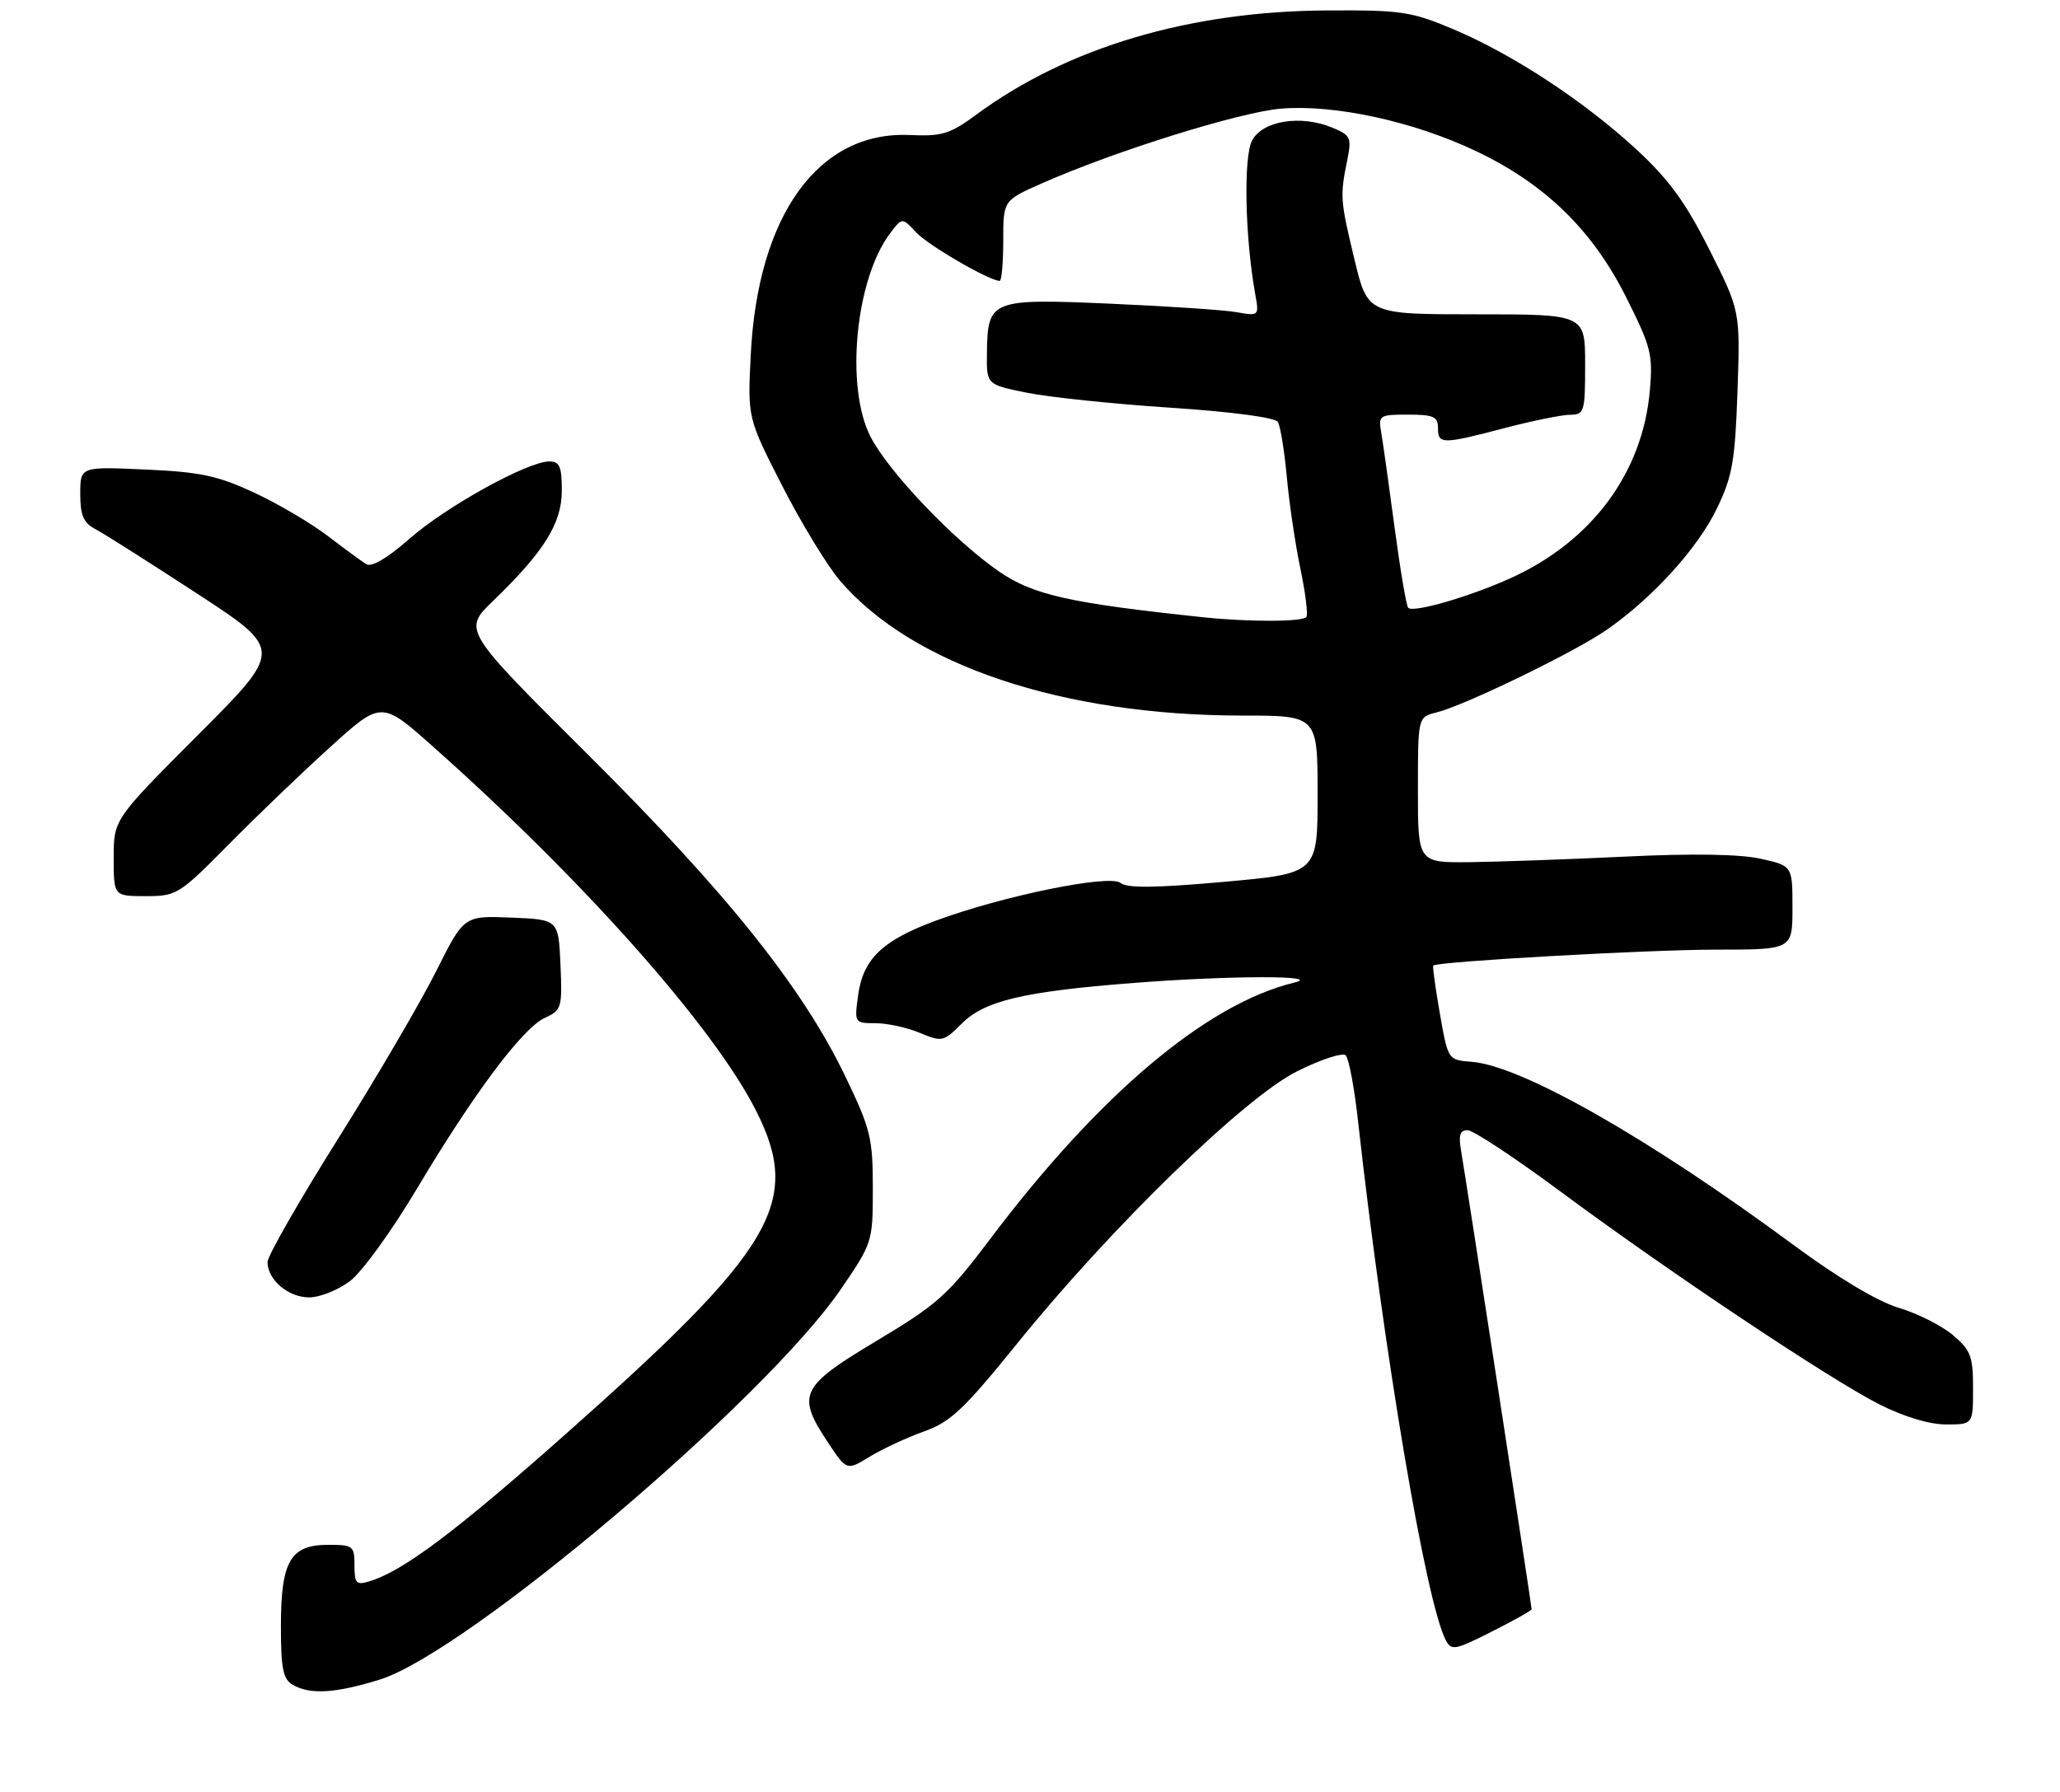 <?xml version="1.0" encoding="UTF-8" standalone="no"?>
<!DOCTYPE svg PUBLIC "-//W3C//DTD SVG 1.1//EN" "http://www.w3.org/Graphics/SVG/1.1/DTD/svg11.dtd" >
<svg xmlns="http://www.w3.org/2000/svg" xmlns:xlink="http://www.w3.org/1999/xlink" version="1.1" viewBox="0 0 308 268">
 <g >
 <path fill="currentColor"
d=" M 56.78 251.15 C 69.82 247.09 114.44 209.30 125.76 192.72 C 130.46 185.84 130.50 185.70 130.50 177.64 C 130.50 170.17 130.16 168.80 126.41 161.00 C 120.00 147.66 108.68 133.51 87.93 112.86 C 69.20 94.22 69.20 94.22 73.72 89.86 C 81.36 82.48 84.00 78.25 84.00 73.35 C 84.00 69.77 83.67 69.00 82.13 69.00 C 78.90 69.00 66.72 75.73 61.26 80.53 C 57.94 83.45 55.56 84.85 54.76 84.36 C 54.07 83.94 51.48 82.03 49.00 80.14 C 46.52 78.24 41.58 75.33 38.00 73.66 C 32.54 71.13 29.94 70.57 21.75 70.21 C 12.00 69.77 12.00 69.77 12.00 73.85 C 12.00 77.06 12.48 78.18 14.25 79.11 C 15.49 79.76 22.31 84.09 29.41 88.72 C 42.33 97.15 42.33 97.15 29.66 109.84 C 17.00 122.53 17.00 122.53 17.00 128.26 C 17.00 134.00 17.00 134.00 21.78 134.00 C 26.40 134.00 26.79 133.76 34.03 126.43 C 38.14 122.26 44.99 115.68 49.26 111.81 C 57.02 104.77 57.02 104.77 64.74 111.64 C 87.32 131.70 106.74 153.60 113.05 166.10 C 119.95 179.77 115.87 186.71 84.51 214.50 C 68.09 229.06 60.25 234.94 55.25 236.45 C 53.26 237.06 53.00 236.78 53.00 234.07 C 53.00 231.16 52.79 231.00 49.06 231.00 C 43.41 231.00 42.00 233.44 42.00 243.17 C 42.00 249.48 42.32 251.09 43.75 251.92 C 46.36 253.44 50.14 253.21 56.78 251.15 Z  M 229.00 240.63 C 229.00 240.11 219.14 176.01 218.48 172.25 C 218.04 169.76 218.26 169.00 219.43 169.00 C 220.26 169.00 226.47 173.10 233.22 178.10 C 249.45 190.14 273.63 206.28 281.02 210.01 C 284.68 211.86 288.49 213.00 290.97 213.00 C 295.00 213.00 295.00 213.00 295.00 207.59 C 295.00 202.79 294.66 201.89 291.95 199.61 C 290.28 198.20 286.65 196.38 283.89 195.56 C 280.74 194.62 274.86 191.11 268.10 186.12 C 246.46 170.14 227.47 159.34 220.00 158.77 C 216.50 158.50 216.50 158.50 215.28 151.55 C 214.61 147.73 214.17 144.50 214.29 144.38 C 214.89 143.78 246.53 142.00 256.58 142.00 C 268.00 142.00 268.00 142.00 268.00 135.74 C 268.00 129.47 268.00 129.47 263.25 128.41 C 260.17 127.72 253.06 127.60 243.00 128.09 C 234.47 128.50 224.01 128.87 219.75 128.92 C 212.00 129.00 212.00 129.00 212.00 118.11 C 212.00 107.22 212.00 107.22 214.75 106.54 C 218.95 105.51 235.31 97.57 240.18 94.21 C 247.03 89.48 253.86 81.97 256.72 76.00 C 259.02 71.23 259.42 68.92 259.78 58.50 C 260.19 46.50 260.19 46.50 255.59 37.35 C 252.05 30.31 249.56 26.88 244.75 22.42 C 236.94 15.19 226.25 8.16 217.34 4.39 C 211.04 1.73 209.56 1.50 198.50 1.56 C 177.90 1.66 159.67 7.06 146.00 17.12 C 142.03 20.05 140.85 20.41 136.00 20.19 C 122.39 19.58 113.31 32.13 112.25 53.00 C 111.77 62.50 111.77 62.50 116.96 72.66 C 119.81 78.24 123.70 84.62 125.59 86.83 C 136.40 99.46 158.86 106.99 185.75 107.00 C 197.00 107.00 197.00 107.00 197.00 118.80 C 197.00 130.61 197.00 130.61 182.93 131.87 C 172.75 132.78 168.49 132.82 167.54 132.03 C 165.92 130.69 149.93 133.96 139.88 137.68 C 131.88 140.65 129.02 143.41 128.29 148.90 C 127.74 152.95 127.77 153.00 130.90 153.00 C 132.64 153.00 135.62 153.65 137.51 154.44 C 140.84 155.83 141.07 155.78 143.78 153.07 C 147.21 149.64 153.02 148.26 169.50 146.98 C 183.85 145.86 198.02 145.84 193.50 146.93 C 180.40 150.12 164.36 163.64 148.12 185.17 C 141.70 193.69 140.21 195.02 131.06 200.50 C 119.61 207.35 119.05 208.54 123.80 215.71 C 126.60 219.92 126.60 219.92 130.05 217.81 C 131.95 216.65 135.59 214.96 138.14 214.05 C 142.11 212.64 144.08 210.79 152.03 200.96 C 166.15 183.49 186.07 164.11 193.94 160.19 C 197.48 158.42 200.75 157.35 201.21 157.81 C 201.67 158.27 202.50 162.67 203.04 167.58 C 206.92 202.42 213.19 239.55 216.16 245.25 C 217.00 246.86 217.54 246.76 223.03 243.98 C 226.32 242.33 229.00 240.82 229.00 240.63 Z  M 52.36 191.54 C 54.14 190.18 58.62 183.99 62.31 177.79 C 70.85 163.46 78.15 153.71 81.48 152.19 C 83.97 151.06 84.08 150.68 83.80 144.25 C 83.50 137.50 83.50 137.50 76.43 137.21 C 69.37 136.92 69.37 136.92 65.22 145.21 C 62.94 149.77 56.34 161.06 50.54 170.29 C 44.74 179.53 40.00 187.81 40.00 188.71 C 40.00 191.37 43.10 194.00 46.22 194.00 C 47.82 194.00 50.59 192.89 52.36 191.54 Z  M 180.00 92.31 C 159.92 90.19 154.48 88.97 149.37 85.46 C 142.62 80.80 132.81 70.52 130.14 65.27 C 126.35 57.84 127.90 41.76 133.08 34.89 C 134.89 32.50 134.89 32.50 136.99 34.76 C 138.80 36.70 147.93 42.00 149.47 42.00 C 149.76 42.00 150.00 39.29 150.00 35.99 C 150.00 29.97 150.00 29.97 155.75 27.43 C 166.67 22.59 185.43 16.74 191.58 16.24 C 199.61 15.60 211.36 18.16 220.67 22.59 C 230.97 27.48 238.05 34.35 243.07 44.33 C 246.85 51.83 247.15 52.98 246.68 58.36 C 245.61 70.67 238.05 80.90 225.93 86.42 C 219.85 89.19 211.33 91.67 210.55 90.89 C 210.27 90.61 209.36 85.23 208.52 78.94 C 207.68 72.65 206.79 66.26 206.52 64.75 C 206.07 62.09 206.19 62.00 210.53 62.00 C 214.33 62.00 215.00 62.30 215.00 64.00 C 215.00 66.46 215.62 66.46 225.00 64.00 C 229.12 62.92 233.51 62.03 234.75 62.02 C 236.88 62.00 237.00 61.61 237.00 54.50 C 237.00 47.00 237.00 47.00 220.74 47.00 C 204.48 47.00 204.48 47.00 202.50 38.75 C 200.37 29.88 200.34 29.35 201.44 23.91 C 202.11 20.58 201.94 20.22 199.21 19.09 C 194.49 17.13 188.79 18.04 187.21 21.00 C 185.90 23.46 186.14 35.38 187.66 43.89 C 188.27 47.27 188.26 47.27 184.88 46.68 C 183.02 46.35 174.52 45.78 165.98 45.41 C 148.11 44.63 147.66 44.81 147.56 52.83 C 147.50 57.50 147.50 57.50 153.50 58.72 C 156.80 59.39 166.45 60.40 174.93 60.96 C 184.11 61.56 190.65 62.43 191.06 63.09 C 191.43 63.70 192.04 67.42 192.40 71.35 C 192.76 75.28 193.67 81.42 194.42 85.00 C 195.17 88.58 195.58 91.84 195.33 92.25 C 194.89 92.99 186.76 93.02 180.00 92.31 Z "/>
</g>
</svg>